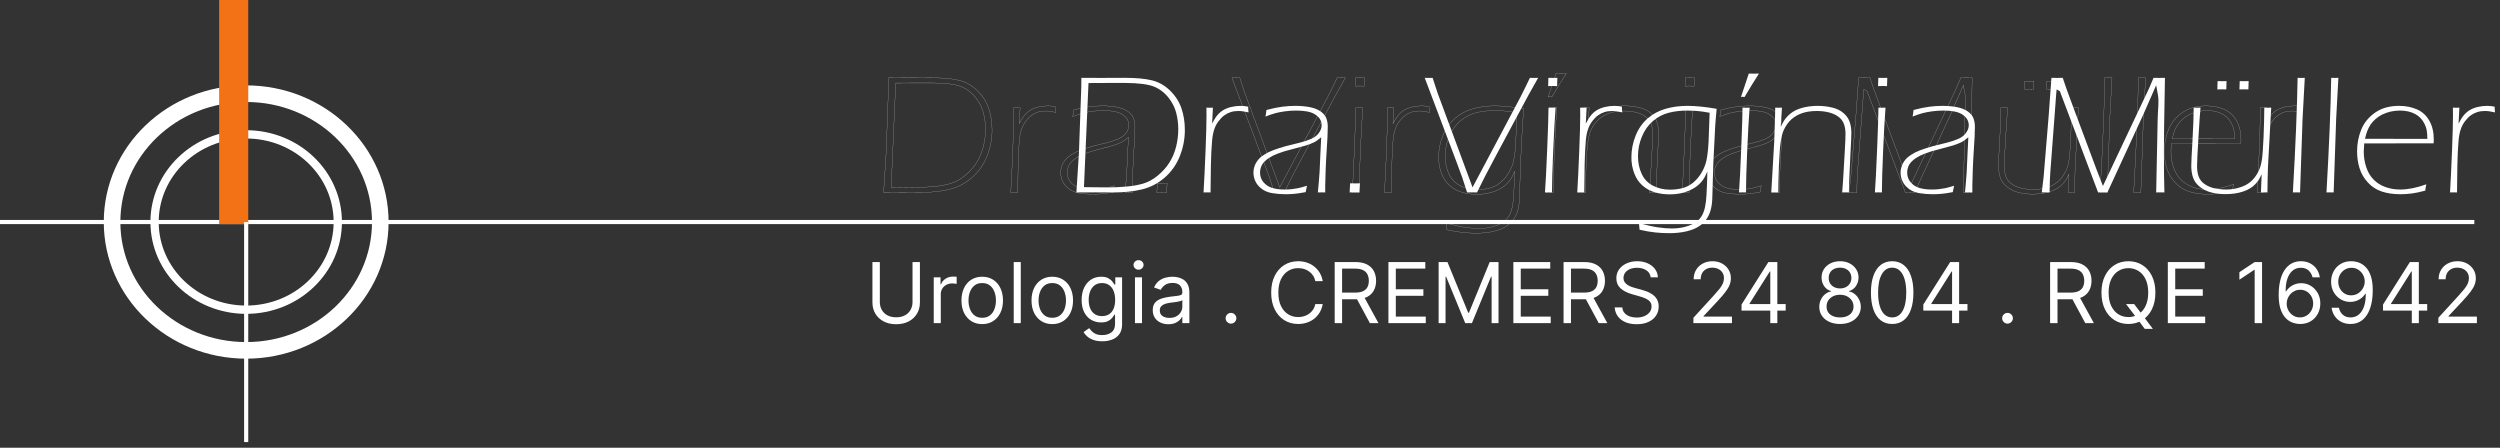 <svg width="402" height="72" viewBox="0 0 402 72" fill="none" xmlns="http://www.w3.org/2000/svg">
<rect x="0" y="0" width="402" height="72" fill="#333333" stroke="none"/>
<g clip-path="url(#clip0_161_15)">
<path d="M0 35.702H397.872" stroke="white" stroke-width="0.667" stroke-miterlimit="22.926"/>
<path d="M39.586 21.605C47.721 21.605 54.316 27.917 54.316 35.703C54.316 43.487 47.721 49.8 39.586 49.8C31.45 49.8 24.854 43.487 24.854 35.703C24.854 27.917 31.45 21.605 39.586 21.605Z" stroke="white" stroke-width="1.333" stroke-miterlimit="22.926"/>
<path d="M39.586 15.065C51.495 15.065 61.151 24.305 61.151 35.703C61.151 47.099 51.495 56.339 39.586 56.339C27.675 56.339 18.02 47.099 18.02 35.703C18.02 24.305 27.675 15.065 39.586 15.065Z" stroke="white" stroke-width="2.667" stroke-miterlimit="22.926"/>
<path fill-rule="evenodd" clip-rule="evenodd" d="M35.571 0.328H39.586V35.702H35.571V0.328Z" fill="#F47216"/>
<path d="M35.571 0.328H39.586V35.702H35.571V0.328Z" stroke="#F47216" stroke-width="0.667" stroke-miterlimit="22.926"/>
<path d="M39.585 35.703V71.08" stroke="white" stroke-width="0.667" stroke-miterlimit="22.926"/>
<path d="M173.085 30.945L176.163 30.932L179.153 30.945C180.761 30.945 182.245 30.784 183.604 30.461C184.961 30.134 186.18 29.507 187.259 28.581C188.333 27.654 189.147 26.512 189.7 25.148C190.249 23.783 190.524 22.369 190.524 20.898C190.524 19.668 190.345 18.516 189.989 17.451C189.628 16.382 189.021 15.428 188.169 14.589C187.312 13.745 186.333 13.188 185.241 12.921C184.143 12.649 182.689 12.515 180.873 12.515L177.005 12.529L173.885 12.515C173.885 13.128 173.881 13.626 173.871 14.013L173.495 24.53L173.085 30.945ZM174.3 30.093L175.031 13.354L177.752 13.341H181.113C182.072 13.35 182.911 13.4 183.623 13.488C184.413 13.58 185.072 13.732 185.597 13.94C186.127 14.152 186.633 14.47 187.113 14.884C187.601 15.304 188.025 15.815 188.391 16.419C188.723 16.948 188.964 17.52 189.128 18.133C189.353 18.977 189.465 19.861 189.465 20.779C189.465 21.732 189.349 22.673 189.112 23.609C188.877 24.539 188.516 25.387 188.033 26.151C187.548 26.917 186.927 27.609 186.169 28.231C185.415 28.853 184.639 29.276 183.849 29.512C183.059 29.747 182.164 29.908 181.163 29.996C180.16 30.088 179.183 30.134 178.233 30.134C177.276 30.134 175.965 30.121 174.3 30.093ZM193.529 30.945C193.775 30.936 193.963 30.932 194.092 30.932C194.223 30.932 194.416 30.936 194.656 30.945C194.656 29.992 194.675 28.521 194.713 26.53C194.737 25.055 194.805 23.742 194.907 22.59C194.969 21.848 195.099 21.226 195.287 20.71C195.436 20.267 195.663 19.852 195.967 19.46C196.264 19.069 196.573 18.76 196.891 18.534C197.204 18.313 197.545 18.138 197.907 18.023C198.268 17.908 198.677 17.848 199.131 17.848C199.592 17.848 200.137 17.921 200.768 18.073C200.728 17.769 200.709 17.46 200.709 17.156C200.315 17.069 199.924 17.023 199.54 17.023C199.009 17.023 198.504 17.078 198.023 17.193C197.536 17.304 197.112 17.466 196.751 17.677C196.389 17.888 196.072 18.151 195.797 18.47C195.523 18.783 195.229 19.249 194.907 19.861L195.036 17.309C194.859 17.318 194.685 17.322 194.512 17.322C194.352 17.322 194.179 17.318 193.992 17.309L194.005 18.525C194.005 19.774 193.953 21.682 193.852 24.25C193.751 26.816 193.64 29.046 193.529 30.945ZM203.488 18.742C204.119 18.497 204.639 18.318 205.053 18.207C205.468 18.092 205.973 17.995 206.576 17.908C207.177 17.82 207.823 17.779 208.512 17.779C209.104 17.779 209.668 17.83 210.201 17.926C210.741 18.027 211.189 18.203 211.549 18.456C211.912 18.705 212.163 18.972 212.307 19.258C212.447 19.544 212.519 19.838 212.519 20.143C212.519 20.567 212.364 20.981 212.065 21.391C211.761 21.802 211.344 22.12 210.795 22.35C210.251 22.581 209.672 22.77 209.06 22.927C207.707 23.258 206.932 23.452 206.735 23.507C206.017 23.705 205.353 23.922 204.731 24.152C204.196 24.35 203.705 24.594 203.261 24.885C202.887 25.115 202.587 25.369 202.361 25.64C202.087 25.963 201.884 26.304 201.755 26.659C201.625 27.015 201.557 27.383 201.557 27.76C201.557 28.254 201.663 28.729 201.88 29.181C202.096 29.628 202.433 30.023 202.881 30.364C203.335 30.71 203.893 30.941 204.563 31.056C205.232 31.171 205.959 31.231 206.749 31.231C207.172 31.231 207.62 31.212 208.097 31.171C208.569 31.13 209.191 31.038 209.952 30.895C210.009 30.554 210.077 30.208 210.163 29.867C209.552 30.056 209.084 30.185 208.761 30.254C208.433 30.318 208.087 30.374 207.721 30.416C207.356 30.457 206.975 30.476 206.581 30.476C205.791 30.476 205.116 30.388 204.557 30.212C203.999 30.038 203.531 29.733 203.165 29.3C202.8 28.866 202.617 28.359 202.617 27.774C202.617 27.387 202.695 27.023 202.844 26.677C202.972 26.392 203.18 26.115 203.464 25.857C203.783 25.558 204.183 25.291 204.664 25.046C205.107 24.82 205.733 24.581 206.541 24.328C206.899 24.221 207.491 24.06 208.323 23.844C209.156 23.627 209.681 23.484 209.899 23.419C210.116 23.35 210.352 23.268 210.611 23.175C210.871 23.078 211.087 22.986 211.271 22.898C211.459 22.807 211.628 22.705 211.781 22.594C211.935 22.479 212.163 22.309 212.451 22.074C212.393 22.931 212.351 23.848 212.315 24.834C212.283 25.82 212.239 26.742 212.191 27.594C212.139 28.453 212.047 29.567 211.912 30.945C212.147 30.936 212.345 30.932 212.504 30.932C212.653 30.932 212.856 30.936 213.096 30.945V29.811C213.096 29.291 213.12 28.434 213.168 27.254C213.216 26.069 213.264 25.078 213.323 24.286C213.38 23.493 213.423 22.756 213.457 22.064C213.491 21.378 213.505 20.806 213.505 20.359C213.505 19.916 213.433 19.484 213.289 19.06C213.139 18.64 212.841 18.262 212.383 17.935C211.925 17.604 211.339 17.372 210.621 17.23C209.899 17.092 209.123 17.023 208.285 17.023C207.563 17.023 206.845 17.069 206.141 17.166C205.433 17.258 204.601 17.433 203.643 17.686C203.604 18.083 203.556 18.433 203.488 18.742ZM217.021 30.945C217.349 30.936 217.613 30.932 217.811 30.932C217.999 30.932 218.259 30.936 218.585 30.945C218.605 30.729 218.62 30.498 218.631 30.25C218.639 30.005 218.653 29.747 218.673 29.476C218.341 29.484 218.081 29.489 217.883 29.489C217.695 29.489 217.431 29.484 217.093 29.476C217.084 29.655 217.075 29.853 217.069 30.07C217.064 30.286 217.049 30.577 217.021 30.945ZM235.909 30.945C236.237 30.936 236.507 30.932 236.713 30.932C236.911 30.932 237.176 30.936 237.503 30.945C238.284 29.323 239.223 27.494 240.325 25.452L244.024 18.553C245.387 15.986 246.489 13.972 247.337 12.515C247.101 12.525 246.879 12.529 246.672 12.529C246.471 12.529 246.249 12.525 246.013 12.515C245.676 13.234 245.396 13.806 245.18 14.23L244.448 15.691L236.785 30.125L231.185 15.013L230.365 12.515C230.131 12.525 229.917 12.529 229.731 12.529C229.552 12.529 229.341 12.525 229.095 12.515L234.315 26.328C234.7 27.364 234.971 28.093 235.119 28.516C235.22 28.812 235.321 29.115 235.413 29.42L235.909 30.945ZM248.941 13.852C249.177 13.833 249.413 13.824 249.659 13.824C249.904 13.824 250.144 13.833 250.38 13.852L250.424 12.515C250.188 12.525 249.948 12.529 249.701 12.529C249.456 12.529 249.215 12.525 248.984 12.515L248.941 13.852ZM248.431 30.945C248.676 30.936 248.863 30.932 248.993 30.932C249.124 30.932 249.311 30.936 249.557 30.945C249.557 29.471 249.62 27.254 249.751 24.304C249.875 21.35 250.011 19.018 250.14 17.309C249.895 17.318 249.701 17.322 249.563 17.322C249.432 17.322 249.245 17.318 248.999 17.309C248.999 18.336 248.931 20.525 248.792 23.885C248.657 27.24 248.536 29.595 248.431 30.945ZM253.623 30.945C253.867 30.936 254.056 30.932 254.185 30.932C254.315 30.932 254.508 30.936 254.749 30.945C254.749 29.992 254.768 28.521 254.807 26.53C254.831 25.055 254.899 23.742 254.999 22.59C255.061 21.848 255.192 21.226 255.38 20.71C255.528 20.267 255.755 19.852 256.059 19.46C256.357 19.069 256.665 18.76 256.983 18.534C257.297 18.313 257.639 18.138 258 18.023C258.361 17.908 258.769 17.848 259.223 17.848C259.685 17.848 260.229 17.921 260.861 18.073C260.821 17.769 260.803 17.46 260.803 17.156C260.408 17.069 260.017 17.023 259.632 17.023C259.103 17.023 258.596 17.078 258.116 17.193C257.629 17.304 257.204 17.466 256.844 17.677C256.483 17.888 256.164 18.151 255.891 18.47C255.616 18.783 255.321 19.249 254.999 19.861L255.129 17.309C254.951 17.318 254.777 17.322 254.604 17.322C254.445 17.322 254.272 17.318 254.084 17.309L254.099 18.525C254.099 19.774 254.045 21.682 253.944 24.25C253.844 26.816 253.733 29.046 253.623 30.945ZM263.543 35.877C263.591 36.218 263.625 36.572 263.644 36.941C264.601 37.158 265.445 37.305 266.167 37.378C266.889 37.456 267.637 37.494 268.397 37.494C269.432 37.494 270.361 37.398 271.191 37.198C271.951 37.015 272.577 36.776 273.079 36.467C273.575 36.162 273.988 35.789 274.32 35.346C274.648 34.904 274.893 34.406 275.053 33.849C275.201 33.328 275.299 32.728 275.332 32.051L275.495 26.392L275.808 20.207C275.837 19.732 275.867 19.346 275.896 19.05L276.04 17.497C274.205 17.18 272.644 17.023 271.36 17.023C270.087 17.023 268.908 17.18 267.813 17.497C266.727 17.81 265.763 18.332 264.929 19.055C264.101 19.779 263.456 20.7 263.008 21.816C262.555 22.931 262.329 24.097 262.329 25.313C262.329 26.203 262.477 27.052 262.781 27.857C263.081 28.664 263.528 29.323 264.116 29.835C264.703 30.351 265.368 30.715 266.12 30.932C266.865 31.148 267.675 31.254 268.551 31.254C269.095 31.254 269.625 31.203 270.131 31.107C270.641 31.005 271.104 30.872 271.523 30.692C271.941 30.517 272.312 30.318 272.636 30.098C272.963 29.88 273.247 29.632 273.487 29.356C273.733 29.083 273.925 28.821 274.06 28.572C274.195 28.328 274.36 27.986 274.547 27.554C274.519 28.959 274.471 30.221 274.403 31.337C274.373 32.029 274.297 32.678 274.171 33.282C274.041 33.885 273.853 34.388 273.597 34.794C273.381 35.134 273.079 35.448 272.684 35.724C272.24 36.033 271.705 36.269 271.075 36.443C270.385 36.641 269.644 36.737 268.845 36.737C268.171 36.737 267.424 36.679 266.615 36.563C265.811 36.447 264.785 36.218 263.543 35.877ZM274.909 18.133L274.74 22.76C274.677 23.986 274.561 24.991 274.403 25.77C274.283 26.332 274.08 26.876 273.805 27.411C273.527 27.95 273.203 28.416 272.837 28.812C272.472 29.208 272.091 29.526 271.692 29.76C271.292 30 270.863 30.176 270.416 30.281C269.827 30.424 269.201 30.498 268.523 30.498C267.527 30.498 266.615 30.286 265.792 29.858C264.972 29.429 264.365 28.793 263.976 27.945C263.585 27.102 263.388 26.157 263.388 25.111C263.388 24.023 263.6 22.968 264.025 21.95C264.448 20.935 265.04 20.102 265.805 19.451C266.572 18.806 267.416 18.363 268.34 18.128C269.259 17.894 270.26 17.779 271.344 17.779C271.753 17.779 272.231 17.797 272.765 17.834C273.305 17.871 274.017 17.968 274.909 18.133ZM279.628 30.945C279.873 30.936 280.061 30.932 280.192 30.932C280.321 30.932 280.509 30.936 280.755 30.945C280.755 29.471 280.817 27.254 280.948 24.304C281.073 21.35 281.207 19.018 281.337 17.309C281.091 17.318 280.9 17.322 280.759 17.322C280.631 17.322 280.441 17.318 280.196 17.309C280.196 18.336 280.129 20.525 279.989 23.885C279.855 27.24 279.735 29.595 279.628 30.945ZM279.951 15.594C280.028 15.575 280.119 15.566 280.235 15.566C280.356 15.566 280.451 15.575 280.528 15.594C280.773 15.161 281.164 14.511 281.699 13.645C282.239 12.773 282.619 12.17 282.845 11.829C282.609 11.838 282.335 11.843 282.027 11.843C281.717 11.843 281.443 11.838 281.207 11.829C280.832 12.972 280.563 13.773 280.404 14.23C280.244 14.691 280.089 15.143 279.951 15.594ZM284.819 30.945C285.065 30.936 285.252 30.932 285.383 30.932C285.513 30.932 285.7 30.936 285.947 30.945C285.947 29.756 285.984 28.305 286.052 26.59C286.124 24.876 286.216 23.64 286.327 22.885C286.447 22.009 286.625 21.332 286.861 20.843C287.175 20.179 287.575 19.627 288.06 19.189C288.552 18.755 289.12 18.424 289.771 18.198C290.459 17.963 291.249 17.848 292.139 17.848C292.78 17.848 293.401 17.916 294.004 18.055C294.605 18.198 295.125 18.419 295.564 18.732C296.001 19.041 296.309 19.433 296.488 19.898C296.667 20.369 296.757 20.898 296.757 21.493C296.757 22.06 296.719 22.981 296.641 24.263L296.445 27.72C296.387 28.743 296.315 29.821 296.219 30.945C296.397 30.936 296.576 30.932 296.752 30.932C296.931 30.932 297.115 30.936 297.303 30.945L297.36 28.743L297.659 22.599C297.688 22.051 297.701 21.636 297.701 21.359C297.701 20.737 297.611 20.152 297.427 19.608C297.245 19.064 296.908 18.581 296.416 18.166C295.924 17.746 295.308 17.451 294.567 17.281C293.825 17.11 293.055 17.023 292.264 17.023C291.793 17.023 291.32 17.055 290.839 17.124C290.357 17.193 289.891 17.299 289.433 17.447C288.975 17.598 288.585 17.783 288.263 18C287.935 18.221 287.656 18.461 287.419 18.71C287.184 18.963 287.001 19.198 286.861 19.419C286.727 19.64 286.553 19.963 286.347 20.387L286.539 17.309C286.293 17.318 286.115 17.322 286.004 17.322C285.883 17.322 285.7 17.318 285.455 17.309C285.455 17.622 285.445 18.128 285.425 18.82L285.301 22.696L284.819 30.945ZM301.992 13.852C302.229 13.833 302.465 13.824 302.711 13.824C302.956 13.824 303.196 13.833 303.432 13.852L303.476 12.515C303.24 12.525 303 12.529 302.753 12.529C302.508 12.529 302.267 12.525 302.036 12.515L301.992 13.852ZM301.481 30.945C301.728 30.936 301.916 30.932 302.045 30.932C302.176 30.932 302.363 30.936 302.609 30.945C302.609 29.471 302.672 27.254 302.803 24.304C302.927 21.35 303.061 19.018 303.192 17.309C302.947 17.318 302.753 17.322 302.615 17.322C302.484 17.322 302.296 17.318 302.051 17.309C302.051 18.336 301.983 20.525 301.844 23.885C301.708 27.24 301.588 29.595 301.481 30.945ZM307.545 18.742C308.176 18.497 308.696 18.318 309.111 18.207C309.525 18.092 310.029 17.995 310.633 17.908C311.235 17.82 311.879 17.779 312.569 17.779C313.16 17.779 313.724 17.83 314.259 17.926C314.799 18.027 315.247 18.203 315.607 18.456C315.969 18.705 316.219 18.972 316.363 19.258C316.503 19.544 316.576 19.838 316.576 20.143C316.576 20.567 316.42 20.981 316.123 21.391C315.819 21.802 315.4 22.12 314.852 22.35C314.307 22.581 313.729 22.77 313.117 22.927C311.764 23.258 310.989 23.452 310.792 23.507C310.073 23.705 309.409 23.922 308.788 24.152C308.253 24.35 307.763 24.594 307.319 24.885C306.944 25.115 306.644 25.369 306.417 25.64C306.144 25.963 305.941 26.304 305.811 26.659C305.683 27.015 305.615 27.383 305.615 27.76C305.615 28.254 305.72 28.729 305.937 29.181C306.153 29.628 306.491 30.023 306.939 30.364C307.391 30.71 307.951 30.941 308.62 31.056C309.289 31.171 310.016 31.231 310.805 31.231C311.229 31.231 311.677 31.212 312.153 31.171C312.627 31.13 313.248 31.038 314.008 30.895C314.067 30.554 314.135 30.208 314.22 29.867C313.608 30.056 313.141 30.185 312.819 30.254C312.491 30.318 312.144 30.374 311.779 30.416C311.413 30.457 311.032 30.476 310.637 30.476C309.848 30.476 309.173 30.388 308.615 30.212C308.056 30.038 307.588 29.733 307.223 29.3C306.857 28.866 306.675 28.359 306.675 27.774C306.675 27.387 306.751 27.023 306.9 26.677C307.029 26.392 307.237 26.115 307.521 25.857C307.839 25.558 308.239 25.291 308.72 25.046C309.164 24.82 309.791 24.581 310.599 24.328C310.956 24.221 311.548 24.06 312.38 23.844C313.213 23.627 313.739 23.484 313.956 23.419C314.172 23.35 314.409 23.268 314.668 23.175C314.928 23.078 315.144 22.986 315.328 22.898C315.516 22.807 315.685 22.705 315.839 22.594C315.992 22.479 316.219 22.309 316.508 22.074C316.451 22.931 316.407 23.848 316.372 24.834C316.34 25.82 316.296 26.742 316.248 27.594C316.195 28.453 316.103 29.567 315.969 30.945C316.204 30.936 316.401 30.932 316.561 30.932C316.709 30.932 316.913 30.936 317.153 30.945V29.811C317.153 29.291 317.177 28.434 317.225 27.254C317.273 26.069 317.321 25.078 317.379 24.286C317.437 23.493 317.48 22.756 317.515 22.064C317.548 21.378 317.563 20.806 317.563 20.359C317.563 19.916 317.491 19.484 317.347 19.06C317.196 18.64 316.899 18.262 316.44 17.935C315.983 17.604 315.395 17.372 314.677 17.23C313.956 17.092 313.18 17.023 312.343 17.023C311.62 17.023 310.903 17.069 310.199 17.166C309.491 17.258 308.657 17.433 307.699 17.686C307.661 18.083 307.613 18.433 307.545 18.742ZM328.316 30.945C328.552 30.936 328.759 30.932 328.937 30.932C329.116 30.932 329.328 30.936 329.573 30.945C329.584 30.107 329.597 29.476 329.617 29.046C329.636 28.622 329.655 28.194 329.684 27.77L330.435 17.834C330.536 16.494 330.589 15.603 330.633 15.161L330.709 14.371L331.225 14.663L337.375 30.945C337.601 30.936 337.848 30.932 338.123 30.932C338.396 30.932 338.641 30.936 338.868 30.945L344.599 18.52L346.709 13.707L346.997 15.267C347.195 16.344 346.983 17.632 346.955 19.06L346.713 30.945C346.949 30.936 347.171 30.932 347.377 30.932C347.571 30.932 347.792 30.936 348.037 30.945C347.984 29.309 347.956 27.078 347.956 24.263C347.956 23.406 347.965 22.096 347.989 20.332L348.124 12.515C347.805 12.525 347.499 12.529 347.209 12.529C346.916 12.529 346.612 12.525 346.289 12.515C346 13.216 345.769 13.76 345.6 14.137L338.151 29.904L337.135 27.286L333.425 17.364C332.859 15.843 332.487 14.833 332.308 14.336L331.688 12.515C331.361 12.525 331.057 12.529 330.772 12.529C330.503 12.529 330.199 12.525 329.872 12.515L329.433 18.539L328.615 28.447L328.316 30.945ZM364.604 30.945C364.604 30.351 364.613 29.636 364.633 28.798L364.692 26.761L365.211 17.309C364.967 17.318 364.783 17.322 364.661 17.322C364.536 17.322 364.349 17.318 364.099 17.309C364.088 18.732 364.051 20.295 363.983 22.009C363.901 23.788 363.813 25.019 363.708 25.7C363.607 26.378 363.444 26.95 363.232 27.411C362.985 27.931 362.688 28.392 362.34 28.788C362.041 29.13 361.691 29.416 361.296 29.65C360.901 29.885 360.405 30.083 359.807 30.24C359.209 30.397 358.589 30.476 357.939 30.476C357.317 30.476 356.716 30.41 356.128 30.286C355.54 30.161 355.016 29.941 354.548 29.632C354.081 29.318 353.759 28.927 353.567 28.447C353.379 27.973 353.287 27.392 353.287 26.705C353.287 26.093 353.36 24.567 353.508 22.129C353.653 19.691 353.764 18.083 353.841 17.309C353.595 17.318 353.413 17.322 353.292 17.322C353.167 17.322 352.984 17.318 352.744 17.309C352.744 18.677 352.675 20.442 352.549 22.608C352.42 24.775 352.357 26.13 352.357 26.677C352.357 27.392 352.459 28.028 352.656 28.59C352.853 29.152 353.219 29.645 353.764 30.07C354.304 30.494 354.924 30.788 355.623 30.959C356.325 31.13 357.083 31.216 357.891 31.216C358.359 31.216 358.825 31.185 359.292 31.121C359.759 31.06 360.212 30.955 360.655 30.812C361.097 30.669 361.479 30.494 361.805 30.291C362.129 30.088 362.399 29.877 362.616 29.65C362.832 29.424 363.011 29.212 363.144 29.01C363.28 28.807 363.459 28.474 363.675 28.015L363.559 30.945C363.748 30.936 363.92 30.932 364.084 30.932C364.244 30.932 364.417 30.936 364.604 30.945ZM360.101 14.377C360.328 14.369 360.569 14.364 360.823 14.364C361.065 14.364 361.305 14.369 361.54 14.377L361.584 13.041C361.349 13.05 361.108 13.055 360.861 13.055C360.616 13.055 360.38 13.05 360.144 13.041L360.101 14.377ZM356.547 14.377C356.773 14.369 357.015 14.364 357.269 14.364C357.511 14.364 357.751 14.369 357.987 14.377L358.029 13.041C357.795 13.05 357.553 13.055 357.307 13.055C357.063 13.055 356.827 13.05 356.589 13.041L356.547 14.377ZM368.693 30.945C368.939 30.936 369.132 30.932 369.271 30.932C369.411 30.932 369.603 30.936 369.849 30.945L370.252 19.092L370.609 12.515C370.363 12.525 370.171 12.529 370.031 12.529C369.892 12.529 369.699 12.525 369.453 12.515C369.376 17.295 369.127 23.438 368.693 30.945ZM374.096 30.945C374.343 30.936 374.533 30.932 374.675 30.932C374.813 30.932 375.007 30.936 375.251 30.945L375.656 19.092L376.013 12.515C375.767 12.525 375.575 12.529 375.435 12.529C375.296 12.529 375.103 12.525 374.857 12.515C374.78 17.295 374.529 23.438 374.096 30.945ZM390.152 29.636C388.611 30.194 387.209 30.476 385.948 30.476C385.12 30.476 384.335 30.346 383.592 30.083C382.847 29.821 382.211 29.42 381.681 28.881C381.145 28.341 380.751 27.669 380.487 26.866C380.221 26.069 380.092 25.239 380.092 24.383C380.092 24.088 380.116 23.645 380.164 23.06L391.323 23.046C391.341 22.848 391.352 22.64 391.352 22.424C391.352 21.262 391.116 20.258 390.639 19.415C390.161 18.567 389.497 17.958 388.64 17.585C387.788 17.211 386.829 17.023 385.78 17.023C384.244 17.023 382.957 17.382 381.927 18.102C380.891 18.825 380.144 19.732 379.696 20.825C379.245 21.917 379.019 23.093 379.019 24.341C379.019 25.295 379.147 26.198 379.413 27.046C379.677 27.89 380.121 28.655 380.743 29.332C381.359 30.015 382.105 30.498 382.976 30.793C383.848 31.083 384.845 31.231 385.976 31.231C386.627 31.231 387.257 31.189 387.879 31.102C388.5 31.019 389.203 30.867 389.983 30.65C390.023 30.309 390.075 29.968 390.152 29.636ZM380.289 22.318C380.419 21.779 380.544 21.35 380.665 21.042C380.78 20.732 380.949 20.405 381.171 20.059C381.392 19.719 381.676 19.4 382.019 19.111C382.361 18.815 382.731 18.576 383.127 18.387C383.521 18.198 383.959 18.051 384.436 17.939C384.917 17.834 385.404 17.779 385.905 17.779C386.357 17.779 386.791 17.825 387.204 17.912C387.615 18.004 387.989 18.138 388.321 18.313C388.659 18.488 388.948 18.705 389.199 18.963C389.449 19.216 389.661 19.52 389.839 19.871C390.023 20.226 390.141 20.567 390.209 20.898C390.272 21.231 390.311 21.71 390.32 22.332L380.289 22.318ZM393.963 30.945C394.207 30.936 394.396 30.932 394.525 30.932C394.655 30.932 394.848 30.936 395.088 30.945C395.088 29.992 395.108 28.521 395.145 26.53C395.171 25.055 395.239 23.742 395.339 22.59C395.401 21.848 395.531 21.226 395.719 20.71C395.868 20.267 396.095 19.852 396.399 19.46C396.696 19.069 397.005 18.76 397.323 18.534C397.637 18.313 397.977 18.138 398.339 18.023C398.7 17.908 399.109 17.848 399.563 17.848C400.025 17.848 400.569 17.921 401.2 18.073C401.161 17.769 401.141 17.46 401.141 17.156C400.748 17.069 400.357 17.023 399.972 17.023C399.441 17.023 398.936 17.078 398.455 17.193C397.969 17.304 397.544 17.466 397.184 17.677C396.823 17.888 396.504 18.151 396.229 18.47C395.956 18.783 395.661 19.249 395.339 19.861L395.469 17.309C395.291 17.318 395.117 17.322 394.944 17.322C394.785 17.322 394.612 17.318 394.424 17.309L394.439 18.525C394.439 19.774 394.385 21.682 394.284 24.25C394.184 26.816 394.073 29.046 393.963 30.945Z" fill="white"/>
<path d="M142.085 30.945L145.163 30.932L148.153 30.945C149.761 30.945 151.245 30.784 152.604 30.461C153.961 30.134 155.18 29.507 156.259 28.581C157.333 27.654 158.147 26.512 158.7 25.148C159.249 23.783 159.524 22.369 159.524 20.898C159.524 19.668 159.345 18.516 158.989 17.451C158.628 16.382 158.021 15.428 157.169 14.589C156.312 13.745 155.333 13.188 154.241 12.921C153.143 12.649 151.689 12.515 149.873 12.515L146.005 12.529L142.885 12.515C142.885 13.128 142.881 13.626 142.871 14.013L142.495 24.53L142.085 30.945ZM143.3 30.093L144.031 13.354L146.752 13.341H150.113C151.072 13.35 151.911 13.4 152.623 13.488C153.413 13.58 154.072 13.732 154.597 13.94C155.127 14.152 155.633 14.47 156.113 14.884C156.601 15.304 157.025 15.815 157.391 16.419C157.723 16.948 157.964 17.52 158.128 18.133C158.353 18.977 158.465 19.861 158.465 20.779C158.465 21.732 158.349 22.673 158.112 23.609C157.877 24.539 157.516 25.387 157.033 26.151C156.548 26.917 155.927 27.609 155.169 28.231C154.415 28.853 153.639 29.276 152.849 29.512C152.059 29.747 151.164 29.908 150.163 29.996C149.16 30.088 148.183 30.134 147.233 30.134C146.276 30.134 144.965 30.121 143.3 30.093ZM162.529 30.945C162.775 30.936 162.963 30.932 163.092 30.932C163.223 30.932 163.416 30.936 163.656 30.945C163.656 29.992 163.675 28.521 163.713 26.53C163.737 25.055 163.805 23.742 163.907 22.59C163.969 21.848 164.099 21.226 164.287 20.71C164.436 20.267 164.663 19.852 164.967 19.46C165.264 19.069 165.573 18.76 165.891 18.534C166.204 18.313 166.545 18.138 166.907 18.023C167.268 17.908 167.677 17.848 168.131 17.848C168.592 17.848 169.137 17.921 169.768 18.073C169.728 17.769 169.709 17.46 169.709 17.156C169.315 17.069 168.924 17.023 168.54 17.023C168.009 17.023 167.504 17.078 167.023 17.193C166.536 17.304 166.112 17.466 165.751 17.677C165.389 17.888 165.072 18.151 164.797 18.47C164.523 18.783 164.229 19.249 163.907 19.861L164.036 17.309C163.859 17.318 163.685 17.322 163.512 17.322C163.352 17.322 163.179 17.318 162.992 17.309L163.005 18.525C163.005 19.774 162.953 21.682 162.852 24.25C162.751 26.816 162.64 29.046 162.529 30.945ZM172.488 18.742C173.119 18.497 173.639 18.318 174.053 18.207C174.468 18.092 174.973 17.995 175.576 17.908C176.177 17.82 176.823 17.779 177.512 17.779C178.104 17.779 178.668 17.83 179.201 17.926C179.741 18.027 180.189 18.203 180.549 18.456C180.912 18.705 181.163 18.972 181.307 19.258C181.447 19.544 181.519 19.838 181.519 20.143C181.519 20.567 181.364 20.981 181.065 21.391C180.761 21.802 180.344 22.12 179.795 22.35C179.251 22.581 178.672 22.77 178.06 22.927C176.707 23.258 175.932 23.452 175.735 23.507C175.017 23.705 174.353 23.922 173.731 24.152C173.196 24.35 172.705 24.594 172.261 24.885C171.887 25.115 171.587 25.369 171.361 25.64C171.087 25.963 170.884 26.304 170.755 26.659C170.625 27.015 170.557 27.383 170.557 27.76C170.557 28.254 170.663 28.729 170.88 29.181C171.096 29.628 171.433 30.023 171.881 30.364C172.335 30.71 172.893 30.941 173.563 31.056C174.232 31.171 174.959 31.231 175.749 31.231C176.172 31.231 176.62 31.212 177.097 31.171C177.569 31.13 178.191 31.038 178.952 30.895C179.009 30.554 179.077 30.208 179.163 29.867C178.552 30.056 178.084 30.185 177.761 30.254C177.433 30.318 177.087 30.374 176.721 30.416C176.356 30.457 175.975 30.476 175.581 30.476C174.791 30.476 174.116 30.388 173.557 30.212C172.999 30.038 172.531 29.733 172.165 29.3C171.8 28.866 171.617 28.359 171.617 27.774C171.617 27.387 171.695 27.023 171.844 26.677C171.972 26.392 172.18 26.115 172.464 25.857C172.783 25.558 173.183 25.291 173.664 25.046C174.107 24.82 174.733 24.581 175.541 24.328C175.899 24.221 176.491 24.06 177.323 23.844C178.156 23.627 178.681 23.484 178.899 23.419C179.116 23.35 179.352 23.268 179.611 23.175C179.871 23.078 180.087 22.986 180.271 22.898C180.459 22.807 180.628 22.705 180.781 22.594C180.935 22.479 181.163 22.309 181.451 22.074C181.393 22.931 181.351 23.848 181.315 24.834C181.283 25.82 181.239 26.742 181.191 27.594C181.139 28.453 181.047 29.567 180.912 30.945C181.147 30.936 181.345 30.932 181.504 30.932C181.653 30.932 181.856 30.936 182.096 30.945V29.811C182.096 29.291 182.12 28.434 182.168 27.254C182.216 26.069 182.264 25.078 182.323 24.286C182.38 23.493 182.423 22.756 182.457 22.064C182.491 21.378 182.505 20.806 182.505 20.359C182.505 19.916 182.433 19.484 182.289 19.06C182.139 18.64 181.841 18.262 181.383 17.935C180.925 17.604 180.339 17.372 179.621 17.23C178.899 17.092 178.123 17.023 177.285 17.023C176.563 17.023 175.845 17.069 175.141 17.166C174.433 17.258 173.601 17.433 172.643 17.686C172.604 18.083 172.556 18.433 172.488 18.742ZM186.021 30.945C186.349 30.936 186.613 30.932 186.811 30.932C186.999 30.932 187.259 30.936 187.585 30.945C187.605 30.729 187.62 30.498 187.631 30.25C187.639 30.005 187.653 29.747 187.673 29.476C187.341 29.484 187.081 29.489 186.883 29.489C186.695 29.489 186.431 29.484 186.093 29.476C186.084 29.655 186.075 29.853 186.069 30.07C186.064 30.286 186.049 30.577 186.021 30.945ZM204.909 30.945C205.237 30.936 205.507 30.932 205.713 30.932C205.911 30.932 206.176 30.936 206.503 30.945C207.284 29.323 208.223 27.494 209.325 25.452L213.024 18.553C214.387 15.986 215.489 13.972 216.337 12.515C216.101 12.525 215.879 12.529 215.672 12.529C215.471 12.529 215.249 12.525 215.013 12.515C214.676 13.234 214.396 13.806 214.18 14.23L213.448 15.691L205.785 30.125L200.185 15.013L199.365 12.515C199.131 12.525 198.917 12.529 198.731 12.529C198.552 12.529 198.341 12.525 198.095 12.515L203.315 26.328C203.7 27.364 203.971 28.093 204.119 28.516C204.22 28.812 204.321 29.115 204.413 29.42L204.909 30.945ZM217.941 13.852C218.177 13.833 218.413 13.824 218.659 13.824C218.904 13.824 219.144 13.833 219.38 13.852L219.424 12.515C219.188 12.525 218.948 12.529 218.701 12.529C218.456 12.529 218.215 12.525 217.984 12.515L217.941 13.852ZM217.431 30.945C217.676 30.936 217.863 30.932 217.993 30.932C218.124 30.932 218.311 30.936 218.557 30.945C218.557 29.471 218.62 27.254 218.751 24.304C218.875 21.35 219.011 19.018 219.14 17.309C218.895 17.318 218.701 17.322 218.563 17.322C218.432 17.322 218.245 17.318 217.999 17.309C217.999 18.336 217.931 20.525 217.792 23.885C217.657 27.24 217.536 29.595 217.431 30.945ZM222.623 30.945C222.867 30.936 223.056 30.932 223.185 30.932C223.315 30.932 223.508 30.936 223.749 30.945C223.749 29.992 223.768 28.521 223.807 26.53C223.831 25.055 223.899 23.742 223.999 22.59C224.061 21.848 224.192 21.226 224.38 20.71C224.528 20.267 224.755 19.852 225.059 19.46C225.357 19.069 225.665 18.76 225.983 18.534C226.297 18.313 226.639 18.138 227 18.023C227.361 17.908 227.769 17.848 228.223 17.848C228.685 17.848 229.229 17.921 229.861 18.073C229.821 17.769 229.803 17.46 229.803 17.156C229.408 17.069 229.017 17.023 228.632 17.023C228.103 17.023 227.596 17.078 227.116 17.193C226.629 17.304 226.204 17.466 225.844 17.677C225.483 17.888 225.164 18.151 224.891 18.47C224.616 18.783 224.321 19.249 223.999 19.861L224.129 17.309C223.951 17.318 223.777 17.322 223.604 17.322C223.445 17.322 223.272 17.318 223.084 17.309L223.099 18.525C223.099 19.774 223.045 21.682 222.944 24.25C222.844 26.816 222.733 29.046 222.623 30.945ZM232.543 35.877C232.591 36.218 232.625 36.572 232.644 36.941C233.601 37.158 234.445 37.305 235.167 37.378C235.889 37.456 236.637 37.494 237.397 37.494C238.432 37.494 239.361 37.398 240.191 37.198C240.951 37.015 241.577 36.776 242.079 36.467C242.575 36.162 242.988 35.789 243.32 35.346C243.648 34.904 243.893 34.406 244.053 33.849C244.201 33.328 244.299 32.728 244.332 32.051L244.495 26.392L244.808 20.207C244.837 19.732 244.867 19.346 244.896 19.05L245.04 17.497C243.205 17.18 241.644 17.023 240.36 17.023C239.087 17.023 237.908 17.18 236.813 17.497C235.727 17.81 234.763 18.332 233.929 19.055C233.101 19.779 232.456 20.7 232.008 21.816C231.555 22.931 231.329 24.097 231.329 25.313C231.329 26.203 231.477 27.052 231.781 27.857C232.081 28.664 232.528 29.323 233.116 29.835C233.703 30.351 234.368 30.715 235.12 30.932C235.865 31.148 236.675 31.254 237.551 31.254C238.095 31.254 238.625 31.203 239.131 31.107C239.641 31.005 240.104 30.872 240.523 30.692C240.941 30.517 241.312 30.318 241.636 30.098C241.963 29.88 242.247 29.632 242.487 29.356C242.733 29.083 242.925 28.821 243.06 28.572C243.195 28.328 243.36 27.986 243.547 27.554C243.519 28.959 243.471 30.221 243.403 31.337C243.373 32.029 243.297 32.678 243.171 33.282C243.041 33.885 242.853 34.388 242.597 34.794C242.381 35.134 242.079 35.448 241.684 35.724C241.24 36.033 240.705 36.269 240.075 36.443C239.385 36.641 238.644 36.737 237.845 36.737C237.171 36.737 236.424 36.679 235.615 36.563C234.811 36.447 233.785 36.218 232.543 35.877ZM243.909 18.133L243.74 22.76C243.677 23.986 243.561 24.991 243.403 25.77C243.283 26.332 243.08 26.876 242.805 27.411C242.527 27.95 242.203 28.416 241.837 28.812C241.472 29.208 241.091 29.526 240.692 29.76C240.292 30 239.863 30.176 239.416 30.281C238.827 30.424 238.201 30.498 237.523 30.498C236.527 30.498 235.615 30.286 234.792 29.858C233.972 29.429 233.365 28.793 232.976 27.945C232.585 27.102 232.388 26.157 232.388 25.111C232.388 24.023 232.6 22.968 233.025 21.95C233.448 20.935 234.04 20.102 234.805 19.451C235.572 18.806 236.416 18.363 237.34 18.128C238.259 17.894 239.26 17.779 240.344 17.779C240.753 17.779 241.231 17.797 241.765 17.834C242.305 17.871 243.017 17.968 243.909 18.133ZM248.628 30.945C248.873 30.936 249.061 30.932 249.192 30.932C249.321 30.932 249.509 30.936 249.755 30.945C249.755 29.471 249.817 27.254 249.948 24.304C250.073 21.35 250.207 19.018 250.337 17.309C250.091 17.318 249.9 17.322 249.759 17.322C249.631 17.322 249.441 17.318 249.196 17.309C249.196 18.336 249.129 20.525 248.989 23.885C248.855 27.24 248.735 29.595 248.628 30.945ZM248.951 15.594C249.028 15.575 249.119 15.566 249.235 15.566C249.356 15.566 249.451 15.575 249.528 15.594C249.773 15.161 250.164 14.511 250.699 13.645C251.239 12.773 251.619 12.17 251.845 11.829C251.609 11.838 251.335 11.843 251.027 11.843C250.717 11.843 250.443 11.838 250.207 11.829C249.832 12.972 249.563 13.773 249.404 14.23C249.244 14.691 249.089 15.143 248.951 15.594ZM253.819 30.945C254.065 30.936 254.252 30.932 254.383 30.932C254.513 30.932 254.7 30.936 254.947 30.945C254.947 29.756 254.984 28.305 255.052 26.59C255.124 24.876 255.216 23.64 255.327 22.885C255.447 22.009 255.625 21.332 255.861 20.843C256.175 20.179 256.575 19.627 257.06 19.189C257.552 18.755 258.12 18.424 258.771 18.198C259.459 17.963 260.249 17.848 261.139 17.848C261.78 17.848 262.401 17.916 263.004 18.055C263.605 18.198 264.125 18.419 264.564 18.732C265.001 19.041 265.309 19.433 265.488 19.898C265.667 20.369 265.757 20.898 265.757 21.493C265.757 22.06 265.719 22.981 265.641 24.263L265.445 27.72C265.387 28.743 265.315 29.821 265.219 30.945C265.397 30.936 265.576 30.932 265.752 30.932C265.931 30.932 266.115 30.936 266.303 30.945L266.36 28.743L266.659 22.599C266.688 22.051 266.701 21.636 266.701 21.359C266.701 20.737 266.611 20.152 266.427 19.608C266.245 19.064 265.908 18.581 265.416 18.166C264.924 17.746 264.308 17.451 263.567 17.281C262.825 17.11 262.055 17.023 261.264 17.023C260.793 17.023 260.32 17.055 259.839 17.124C259.357 17.193 258.891 17.299 258.433 17.447C257.975 17.598 257.585 17.783 257.263 18C256.935 18.221 256.656 18.461 256.419 18.71C256.184 18.963 256.001 19.198 255.861 19.419C255.727 19.64 255.553 19.963 255.347 20.387L255.539 17.309C255.293 17.318 255.115 17.322 255.004 17.322C254.883 17.322 254.7 17.318 254.455 17.309C254.455 17.622 254.445 18.128 254.425 18.82L254.301 22.696L253.819 30.945ZM270.992 13.852C271.229 13.833 271.465 13.824 271.711 13.824C271.956 13.824 272.196 13.833 272.432 13.852L272.476 12.515C272.24 12.525 272 12.529 271.753 12.529C271.508 12.529 271.267 12.525 271.036 12.515L270.992 13.852ZM270.481 30.945C270.728 30.936 270.916 30.932 271.045 30.932C271.176 30.932 271.363 30.936 271.609 30.945C271.609 29.471 271.672 27.254 271.803 24.304C271.927 21.35 272.061 19.018 272.192 17.309C271.947 17.318 271.753 17.322 271.615 17.322C271.484 17.322 271.296 17.318 271.051 17.309C271.051 18.336 270.983 20.525 270.844 23.885C270.708 27.24 270.588 29.595 270.481 30.945ZM276.545 18.742C277.176 18.497 277.696 18.318 278.111 18.207C278.525 18.092 279.029 17.995 279.633 17.908C280.235 17.82 280.879 17.779 281.569 17.779C282.16 17.779 282.724 17.83 283.259 17.926C283.799 18.027 284.247 18.203 284.607 18.456C284.969 18.705 285.219 18.972 285.363 19.258C285.503 19.544 285.576 19.838 285.576 20.143C285.576 20.567 285.42 20.981 285.123 21.391C284.819 21.802 284.4 22.12 283.852 22.35C283.307 22.581 282.729 22.77 282.117 22.927C280.764 23.258 279.989 23.452 279.792 23.507C279.073 23.705 278.409 23.922 277.788 24.152C277.253 24.35 276.763 24.594 276.319 24.885C275.944 25.115 275.644 25.369 275.417 25.64C275.144 25.963 274.941 26.304 274.811 26.659C274.683 27.015 274.615 27.383 274.615 27.76C274.615 28.254 274.72 28.729 274.937 29.181C275.153 29.628 275.491 30.023 275.939 30.364C276.391 30.71 276.951 30.941 277.62 31.056C278.289 31.171 279.016 31.231 279.805 31.231C280.229 31.231 280.677 31.212 281.153 31.171C281.627 31.13 282.248 31.038 283.008 30.895C283.067 30.554 283.135 30.208 283.22 29.867C282.608 30.056 282.141 30.185 281.819 30.254C281.491 30.318 281.144 30.374 280.779 30.416C280.413 30.457 280.032 30.476 279.637 30.476C278.848 30.476 278.173 30.388 277.615 30.212C277.056 30.038 276.588 29.733 276.223 29.3C275.857 28.866 275.675 28.359 275.675 27.774C275.675 27.387 275.751 27.023 275.9 26.677C276.029 26.392 276.237 26.115 276.521 25.857C276.839 25.558 277.239 25.291 277.72 25.046C278.164 24.82 278.791 24.581 279.599 24.328C279.956 24.221 280.548 24.06 281.38 23.844C282.213 23.627 282.739 23.484 282.956 23.419C283.172 23.35 283.409 23.268 283.668 23.175C283.928 23.078 284.144 22.986 284.328 22.898C284.516 22.807 284.685 22.705 284.839 22.594C284.992 22.479 285.219 22.309 285.508 22.074C285.451 22.931 285.407 23.848 285.372 24.834C285.34 25.82 285.296 26.742 285.248 27.594C285.195 28.453 285.103 29.567 284.969 30.945C285.204 30.936 285.401 30.932 285.561 30.932C285.709 30.932 285.913 30.936 286.153 30.945V29.811C286.153 29.291 286.177 28.434 286.225 27.254C286.273 26.069 286.321 25.078 286.379 24.286C286.437 23.493 286.48 22.756 286.515 22.064C286.548 21.378 286.563 20.806 286.563 20.359C286.563 19.916 286.491 19.484 286.347 19.06C286.196 18.64 285.899 18.262 285.44 17.935C284.983 17.604 284.395 17.372 283.677 17.23C282.956 17.092 282.18 17.023 281.343 17.023C280.62 17.023 279.903 17.069 279.199 17.166C278.491 17.258 277.657 17.433 276.699 17.686C276.661 18.083 276.613 18.433 276.545 18.742ZM297.316 30.945C297.552 30.936 297.759 30.932 297.937 30.932C298.116 30.932 298.328 30.936 298.573 30.945C298.584 30.107 298.597 29.476 298.617 29.046C298.636 28.622 298.655 28.194 298.684 27.77L299.435 17.834C299.536 16.494 299.589 15.603 299.633 15.161L299.709 14.371L300.225 14.663L306.375 30.945C306.601 30.936 306.848 30.932 307.123 30.932C307.396 30.932 307.641 30.936 307.868 30.945L313.599 18.52L315.709 13.707L315.997 15.267C316.195 16.344 315.983 17.632 315.955 19.06L315.713 30.945C315.949 30.936 316.171 30.932 316.377 30.932C316.571 30.932 316.792 30.936 317.037 30.945C316.984 29.309 316.956 27.078 316.956 24.263C316.956 23.406 316.965 22.096 316.989 20.332L317.124 12.515C316.805 12.525 316.499 12.529 316.209 12.529C315.916 12.529 315.612 12.525 315.289 12.515C315 13.216 314.769 13.76 314.6 14.137L307.151 29.904L306.135 27.286L302.425 17.364C301.859 15.843 301.487 14.833 301.308 14.336L300.688 12.515C300.361 12.525 300.057 12.529 299.772 12.529C299.503 12.529 299.199 12.525 298.872 12.515L298.433 18.539L297.615 28.447L297.316 30.945ZM333.604 30.945C333.604 30.351 333.613 29.636 333.633 28.798L333.692 26.761L334.211 17.309C333.967 17.318 333.783 17.322 333.661 17.322C333.536 17.322 333.349 17.318 333.099 17.309C333.088 18.732 333.051 20.295 332.983 22.009C332.901 23.788 332.813 25.019 332.708 25.7C332.607 26.378 332.444 26.95 332.232 27.411C331.985 27.931 331.688 28.392 331.34 28.788C331.041 29.13 330.691 29.416 330.296 29.65C329.901 29.885 329.405 30.083 328.807 30.24C328.209 30.397 327.589 30.476 326.939 30.476C326.317 30.476 325.716 30.41 325.128 30.286C324.54 30.161 324.016 29.941 323.548 29.632C323.081 29.318 322.759 28.927 322.567 28.447C322.379 27.973 322.287 27.392 322.287 26.705C322.287 26.093 322.36 24.567 322.508 22.129C322.653 19.691 322.764 18.083 322.841 17.309C322.595 17.318 322.413 17.322 322.292 17.322C322.167 17.322 321.984 17.318 321.744 17.309C321.744 18.677 321.675 20.442 321.549 22.608C321.42 24.775 321.357 26.13 321.357 26.677C321.357 27.392 321.459 28.028 321.656 28.59C321.853 29.152 322.219 29.645 322.764 30.07C323.304 30.494 323.924 30.788 324.623 30.959C325.325 31.13 326.083 31.216 326.891 31.216C327.359 31.216 327.825 31.185 328.292 31.121C328.759 31.06 329.212 30.955 329.655 30.812C330.097 30.669 330.479 30.494 330.805 30.291C331.129 30.088 331.399 29.877 331.616 29.65C331.832 29.424 332.011 29.212 332.144 29.01C332.28 28.807 332.459 28.474 332.675 28.015L332.559 30.945C332.748 30.936 332.92 30.932 333.084 30.932C333.244 30.932 333.417 30.936 333.604 30.945ZM329.101 14.377C329.328 14.369 329.569 14.364 329.823 14.364C330.065 14.364 330.305 14.369 330.54 14.377L330.584 13.041C330.349 13.05 330.108 13.055 329.861 13.055C329.616 13.055 329.38 13.05 329.144 13.041L329.101 14.377ZM325.547 14.377C325.773 14.369 326.015 14.364 326.269 14.364C326.511 14.364 326.751 14.369 326.987 14.377L327.029 13.041C326.795 13.05 326.553 13.055 326.307 13.055C326.063 13.055 325.827 13.05 325.589 13.041L325.547 14.377ZM337.693 30.945C337.939 30.936 338.132 30.932 338.271 30.932C338.411 30.932 338.603 30.936 338.849 30.945L339.252 19.092L339.609 12.515C339.363 12.525 339.171 12.529 339.031 12.529C338.892 12.529 338.699 12.525 338.453 12.515C338.376 17.295 338.127 23.438 337.693 30.945ZM343.096 30.945C343.343 30.936 343.533 30.932 343.675 30.932C343.813 30.932 344.007 30.936 344.251 30.945L344.656 19.092L345.013 12.515C344.767 12.525 344.575 12.529 344.435 12.529C344.296 12.529 344.103 12.525 343.857 12.515C343.78 17.295 343.529 23.438 343.096 30.945ZM359.152 29.636C357.611 30.194 356.209 30.476 354.948 30.476C354.12 30.476 353.335 30.346 352.592 30.083C351.847 29.821 351.211 29.42 350.681 28.881C350.145 28.341 349.751 27.669 349.487 26.866C349.221 26.069 349.092 25.239 349.092 24.383C349.092 24.088 349.116 23.645 349.164 23.06L360.323 23.046C360.341 22.848 360.352 22.64 360.352 22.424C360.352 21.262 360.116 20.258 359.639 19.415C359.161 18.567 358.497 17.958 357.64 17.585C356.788 17.211 355.829 17.023 354.78 17.023C353.244 17.023 351.957 17.382 350.927 18.102C349.891 18.825 349.144 19.732 348.696 20.825C348.245 21.917 348.019 23.093 348.019 24.341C348.019 25.295 348.147 26.198 348.413 27.046C348.677 27.89 349.121 28.655 349.743 29.332C350.359 30.015 351.105 30.498 351.976 30.793C352.848 31.083 353.845 31.231 354.976 31.231C355.627 31.231 356.257 31.189 356.879 31.102C357.5 31.019 358.203 30.867 358.983 30.65C359.023 30.309 359.075 29.968 359.152 29.636ZM349.289 22.318C349.419 21.779 349.544 21.35 349.665 21.042C349.78 20.732 349.949 20.405 350.171 20.059C350.392 19.719 350.676 19.4 351.019 19.111C351.361 18.815 351.731 18.576 352.127 18.387C352.521 18.198 352.959 18.051 353.436 17.939C353.917 17.834 354.404 17.779 354.905 17.779C355.357 17.779 355.791 17.825 356.204 17.912C356.615 18.004 356.989 18.138 357.321 18.313C357.659 18.488 357.948 18.705 358.199 18.963C358.449 19.216 358.661 19.52 358.839 19.871C359.023 20.226 359.141 20.567 359.209 20.898C359.272 21.231 359.311 21.71 359.32 22.332L349.289 22.318ZM362.963 30.945C363.207 30.936 363.396 30.932 363.525 30.932C363.655 30.932 363.848 30.936 364.088 30.945C364.088 29.992 364.108 28.521 364.145 26.53C364.171 25.055 364.239 23.742 364.339 22.59C364.401 21.848 364.531 21.226 364.719 20.71C364.868 20.267 365.095 19.852 365.399 19.46C365.696 19.069 366.005 18.76 366.323 18.534C366.637 18.313 366.977 18.138 367.339 18.023C367.7 17.908 368.109 17.848 368.563 17.848C369.025 17.848 369.569 17.921 370.2 18.073C370.161 17.769 370.141 17.46 370.141 17.156C369.748 17.069 369.357 17.023 368.972 17.023C368.441 17.023 367.936 17.078 367.455 17.193C366.969 17.304 366.544 17.466 366.184 17.677C365.823 17.888 365.504 18.151 365.229 18.47C364.956 18.783 364.661 19.249 364.339 19.861L364.469 17.309C364.291 17.318 364.117 17.322 363.944 17.322C363.785 17.322 363.612 17.318 363.424 17.309L363.439 18.525C363.439 19.774 363.385 21.682 363.284 24.25C363.184 26.816 363.073 29.046 362.963 30.945Z" stroke="white" stroke-width="0.027" stroke-miterlimit="22.926"/>
<path d="M146.734 42.138H147.923V48.643C147.923 49.314 147.765 49.914 147.449 50.442C147.135 50.966 146.692 51.38 146.12 51.684C145.547 51.984 144.876 52.135 144.105 52.135C143.335 52.135 142.663 51.984 142.091 51.684C141.518 51.38 141.074 50.966 140.757 50.442C140.444 49.914 140.287 49.314 140.287 48.643V42.138H141.477V48.547C141.477 49.027 141.582 49.453 141.793 49.828C142.004 50.199 142.305 50.491 142.695 50.705C143.088 50.916 143.558 51.022 144.105 51.022C144.652 51.022 145.122 50.916 145.515 50.705C145.909 50.491 146.209 50.199 146.417 49.828C146.628 49.453 146.734 49.027 146.734 48.547V42.138ZM150.145 51.962V44.594H151.239V45.707H151.316C151.45 45.343 151.693 45.047 152.045 44.82C152.397 44.593 152.793 44.479 153.235 44.479C153.318 44.479 153.422 44.481 153.546 44.484C153.671 44.487 153.765 44.492 153.829 44.498V45.65C153.791 45.64 153.703 45.626 153.566 45.606C153.431 45.584 153.289 45.573 153.139 45.573C152.78 45.573 152.461 45.648 152.179 45.798C151.901 45.946 151.68 46.15 151.517 46.412C151.357 46.671 151.278 46.967 151.278 47.3V51.962H150.145ZM157.94 52.116C157.275 52.116 156.691 51.957 156.189 51.641C155.691 51.324 155.3 50.881 155.019 50.312C154.741 49.743 154.602 49.078 154.602 48.317C154.602 47.549 154.741 46.879 155.019 46.307C155.3 45.734 155.691 45.29 156.189 44.973C156.691 44.657 157.275 44.498 157.94 44.498C158.605 44.498 159.187 44.657 159.686 44.973C160.188 45.29 160.578 45.734 160.857 46.307C161.138 46.879 161.279 47.549 161.279 48.317C161.279 49.078 161.138 49.743 160.857 50.312C160.578 50.881 160.188 51.324 159.686 51.641C159.187 51.957 158.605 52.116 157.94 52.116ZM157.94 51.099C158.445 51.099 158.861 50.969 159.187 50.71C159.514 50.451 159.755 50.111 159.912 49.688C160.068 49.266 160.147 48.809 160.147 48.317C160.147 47.824 160.068 47.365 159.912 46.94C159.755 46.515 159.514 46.171 159.187 45.909C158.861 45.647 158.445 45.515 157.94 45.515C157.435 45.515 157.019 45.647 156.693 45.909C156.367 46.171 156.125 46.515 155.969 46.94C155.812 47.365 155.734 47.824 155.734 48.317C155.734 48.809 155.812 49.266 155.969 49.688C156.125 50.111 156.367 50.451 156.693 50.71C157.019 50.969 157.435 51.099 157.94 51.099ZM164.139 42.138V51.962H163.007V42.138H164.139ZM169.205 52.116C168.54 52.116 167.957 51.957 167.454 51.641C166.956 51.324 166.566 50.881 166.284 50.312C166.006 49.743 165.867 49.078 165.867 48.317C165.867 47.549 166.006 46.879 166.284 46.307C166.566 45.734 166.956 45.29 167.454 44.973C167.957 44.657 168.54 44.498 169.205 44.498C169.87 44.498 170.452 44.657 170.951 44.973C171.453 45.29 171.844 45.734 172.122 46.307C172.403 46.879 172.544 47.549 172.544 48.317C172.544 49.078 172.403 49.743 172.122 50.312C171.844 50.881 171.453 51.324 170.951 51.641C170.452 51.957 169.87 52.116 169.205 52.116ZM169.205 51.099C169.711 51.099 170.126 50.969 170.452 50.71C170.779 50.451 171.02 50.111 171.177 49.688C171.333 49.266 171.412 48.809 171.412 48.317C171.412 47.824 171.333 47.365 171.177 46.94C171.02 46.515 170.779 46.171 170.452 45.909C170.126 45.647 169.711 45.515 169.205 45.515C168.7 45.515 168.284 45.647 167.958 45.909C167.632 46.171 167.391 46.515 167.234 46.94C167.077 47.365 166.999 47.824 166.999 48.317C166.999 48.809 167.077 49.266 167.234 49.688C167.391 50.111 167.632 50.451 167.958 50.71C168.284 50.969 168.7 51.099 169.205 51.099ZM177.246 54.879C176.699 54.879 176.229 54.808 175.836 54.667C175.442 54.53 175.114 54.348 174.852 54.121C174.593 53.897 174.387 53.657 174.233 53.401L175.135 52.768C175.238 52.902 175.367 53.056 175.524 53.228C175.68 53.404 175.895 53.556 176.167 53.684C176.442 53.815 176.801 53.881 177.246 53.881C177.841 53.881 178.331 53.737 178.718 53.449C179.105 53.161 179.299 52.71 179.299 52.096V50.6H179.203C179.12 50.734 179.001 50.901 178.848 51.099C178.698 51.294 178.48 51.468 178.196 51.622C177.914 51.772 177.534 51.847 177.054 51.847C176.459 51.847 175.925 51.706 175.452 51.425C174.982 51.144 174.609 50.734 174.334 50.197C174.062 49.66 173.926 49.007 173.926 48.24C173.926 47.485 174.059 46.828 174.325 46.268C174.59 45.706 174.959 45.271 175.433 44.964C175.906 44.654 176.453 44.498 177.073 44.498C177.553 44.498 177.933 44.578 178.215 44.738C178.499 44.895 178.717 45.074 178.867 45.276C179.021 45.474 179.139 45.637 179.222 45.765H179.337V44.594H180.431V52.173C180.431 52.806 180.287 53.321 179.999 53.718C179.715 54.117 179.331 54.41 178.848 54.596C178.368 54.784 177.834 54.879 177.246 54.879ZM177.207 50.83C177.662 50.83 178.045 50.726 178.359 50.518C178.672 50.31 178.91 50.011 179.073 49.621C179.236 49.231 179.318 48.764 179.318 48.221C179.318 47.69 179.238 47.221 179.078 46.815C178.918 46.409 178.682 46.091 178.368 45.861C178.055 45.63 177.668 45.515 177.207 45.515C176.728 45.515 176.328 45.637 176.008 45.88C175.692 46.123 175.453 46.449 175.294 46.858C175.137 47.268 175.059 47.722 175.059 48.221C175.059 48.732 175.138 49.185 175.298 49.578C175.461 49.968 175.701 50.275 176.018 50.499C176.338 50.72 176.734 50.83 177.207 50.83ZM182.503 51.962V44.594H183.635V51.962H182.503ZM183.079 43.366C182.858 43.366 182.668 43.291 182.508 43.141C182.351 42.991 182.273 42.81 182.273 42.599C182.273 42.388 182.351 42.207 182.508 42.057C182.668 41.907 182.858 41.831 183.079 41.831C183.299 41.831 183.488 41.907 183.645 42.057C183.805 42.207 183.885 42.388 183.885 42.599C183.885 42.81 183.805 42.991 183.645 43.141C183.488 43.291 183.299 43.366 183.079 43.366ZM187.877 52.135C187.41 52.135 186.986 52.047 186.605 51.871C186.225 51.692 185.923 51.434 185.699 51.099C185.475 50.76 185.363 50.35 185.363 49.871C185.363 49.449 185.446 49.106 185.613 48.844C185.779 48.579 186.001 48.371 186.279 48.221C186.557 48.07 186.864 47.959 187.2 47.885C187.539 47.808 187.88 47.747 188.222 47.703C188.67 47.645 189.033 47.602 189.311 47.573C189.592 47.541 189.797 47.488 189.925 47.415C190.056 47.341 190.121 47.213 190.121 47.031V46.993C190.121 46.52 189.992 46.152 189.733 45.889C189.477 45.627 189.089 45.496 188.567 45.496C188.027 45.496 187.603 45.614 187.296 45.851C186.989 46.088 186.773 46.34 186.649 46.609L185.574 46.225C185.766 45.778 186.022 45.429 186.342 45.18C186.665 44.927 187.016 44.751 187.397 44.652C187.781 44.55 188.158 44.498 188.529 44.498C188.766 44.498 189.037 44.527 189.344 44.585C189.655 44.639 189.954 44.753 190.241 44.925C190.532 45.098 190.774 45.359 190.966 45.707C191.158 46.056 191.253 46.523 191.253 47.108V51.962H190.121V50.964H190.064C189.987 51.124 189.859 51.295 189.68 51.478C189.501 51.66 189.263 51.815 188.965 51.943C188.668 52.071 188.305 52.135 187.877 52.135ZM188.049 51.118C188.497 51.118 188.874 51.03 189.181 50.854C189.491 50.678 189.725 50.451 189.882 50.173C190.042 49.895 190.121 49.602 190.121 49.295V48.259C190.073 48.317 189.968 48.369 189.805 48.417C189.645 48.462 189.46 48.502 189.248 48.537C189.041 48.569 188.838 48.598 188.639 48.624C188.444 48.646 188.286 48.665 188.164 48.681C187.87 48.72 187.595 48.782 187.339 48.868C187.087 48.951 186.882 49.078 186.725 49.247C186.572 49.413 186.495 49.641 186.495 49.928C186.495 50.322 186.641 50.619 186.932 50.821C187.226 51.019 187.598 51.118 188.049 51.118ZM197.944 52.039C197.707 52.039 197.504 51.954 197.335 51.785C197.165 51.615 197.08 51.412 197.08 51.175C197.08 50.939 197.165 50.736 197.335 50.566C197.504 50.397 197.707 50.312 197.944 50.312C198.18 50.312 198.383 50.397 198.553 50.566C198.722 50.736 198.807 50.939 198.807 51.175C198.807 51.332 198.767 51.476 198.687 51.607C198.61 51.738 198.507 51.844 198.375 51.924C198.248 52.001 198.104 52.039 197.944 52.039ZM212.696 45.208H211.506C211.436 44.866 211.313 44.566 211.137 44.307C210.964 44.047 210.753 43.83 210.504 43.654C210.258 43.475 209.984 43.341 209.684 43.251C209.383 43.162 209.07 43.117 208.744 43.117C208.149 43.117 207.61 43.267 207.127 43.568C206.647 43.868 206.265 44.311 205.981 44.897C205.699 45.482 205.559 46.2 205.559 47.05C205.559 47.901 205.699 48.619 205.981 49.204C206.265 49.789 206.647 50.232 207.127 50.533C207.61 50.833 208.149 50.984 208.744 50.984C209.07 50.984 209.383 50.939 209.684 50.849C209.984 50.76 210.258 50.627 210.504 50.451C210.753 50.272 210.964 50.053 211.137 49.794C211.313 49.532 211.436 49.231 211.506 48.892H212.696C212.607 49.394 212.443 49.844 212.207 50.24C211.97 50.637 211.676 50.974 211.324 51.252C210.972 51.527 210.578 51.737 210.139 51.881C209.705 52.025 209.239 52.096 208.744 52.096C207.906 52.096 207.161 51.892 206.508 51.483C205.856 51.073 205.343 50.491 204.969 49.736C204.594 48.982 204.407 48.086 204.407 47.05C204.407 46.014 204.594 45.119 204.969 44.364C205.343 43.609 205.856 43.027 206.508 42.618C207.161 42.209 207.906 42.004 208.744 42.004C209.239 42.004 209.705 42.076 210.139 42.22C210.578 42.364 210.972 42.575 211.324 42.853C211.676 43.128 211.97 43.464 212.207 43.861C212.443 44.254 212.607 44.703 212.696 45.208ZM214.618 51.962V42.138H217.938C218.705 42.138 219.335 42.27 219.828 42.532C220.32 42.791 220.685 43.147 220.921 43.602C221.158 44.056 221.276 44.572 221.276 45.151C221.276 45.73 221.158 46.243 220.921 46.691C220.685 47.138 220.322 47.49 219.832 47.746C219.343 47.998 218.718 48.125 217.957 48.125H215.271V47.05H217.919C218.443 47.05 218.865 46.974 219.185 46.82C219.508 46.667 219.741 46.449 219.885 46.168C220.032 45.883 220.106 45.544 220.106 45.151C220.106 44.758 220.032 44.414 219.885 44.12C219.738 43.825 219.503 43.598 219.18 43.438C218.857 43.275 218.43 43.194 217.899 43.194H215.808V51.962H214.618ZM219.242 47.549L221.66 51.962H220.279L217.899 47.549H219.242ZM223.258 51.962V42.138H229.187V43.194H224.448V46.513H228.88V47.568H224.448V50.907H229.264V51.962H223.258ZM231.331 42.138H232.751L236.09 50.293H236.205L239.543 42.138H240.963V51.962H239.85V44.498H239.754L236.685 51.962H235.61L232.54 44.498H232.444V51.962H231.331V42.138ZM243.348 51.962V42.138H249.277V43.194H244.538V46.513H248.97V47.568H244.538V50.907H249.354V51.962H243.348ZM251.421 51.962V42.138H254.741C255.508 42.138 256.138 42.27 256.631 42.532C257.123 42.791 257.488 43.147 257.724 43.602C257.961 44.056 258.079 44.572 258.079 45.151C258.079 45.73 257.961 46.243 257.724 46.691C257.488 47.138 257.125 47.49 256.635 47.746C256.146 47.998 255.521 48.125 254.76 48.125H252.074V47.05H254.721C255.246 47.05 255.668 46.974 255.988 46.82C256.311 46.667 256.544 46.449 256.688 46.168C256.835 45.883 256.909 45.544 256.909 45.151C256.909 44.758 256.835 44.414 256.688 44.12C256.541 43.825 256.306 43.598 255.983 43.438C255.66 43.275 255.233 43.194 254.702 43.194H252.611V51.962H251.421ZM256.045 47.549L258.463 51.962H257.081L254.702 47.549H256.045ZM265.434 44.594C265.376 44.108 265.143 43.731 264.733 43.462C264.324 43.194 263.822 43.059 263.227 43.059C262.792 43.059 262.412 43.13 262.086 43.27C261.763 43.411 261.51 43.605 261.328 43.851C261.149 44.097 261.059 44.377 261.059 44.69C261.059 44.953 261.121 45.178 261.246 45.367C261.374 45.552 261.537 45.707 261.735 45.832C261.934 45.953 262.142 46.054 262.359 46.134C262.577 46.211 262.776 46.273 262.959 46.321L263.956 46.59C264.212 46.657 264.497 46.75 264.81 46.868C265.127 46.986 265.429 47.148 265.717 47.352C266.008 47.554 266.248 47.813 266.436 48.13C266.625 48.446 266.719 48.835 266.719 49.295C266.719 49.826 266.58 50.306 266.302 50.734C266.027 51.163 265.624 51.503 265.093 51.756C264.566 52.008 263.924 52.135 263.17 52.135C262.466 52.135 261.857 52.021 261.342 51.794C260.83 51.567 260.428 51.251 260.133 50.844C259.842 50.438 259.678 49.967 259.639 49.429H260.867C260.899 49.8 261.024 50.107 261.241 50.35C261.462 50.59 261.74 50.769 262.076 50.888C262.415 51.003 262.78 51.06 263.17 51.06C263.624 51.06 264.032 50.987 264.393 50.84C264.754 50.689 265.04 50.482 265.251 50.216C265.463 49.947 265.568 49.634 265.568 49.276C265.568 48.95 265.477 48.684 265.295 48.48C265.112 48.275 264.873 48.109 264.575 47.981C264.278 47.853 263.956 47.741 263.611 47.645L262.402 47.3C261.635 47.079 261.027 46.764 260.579 46.355C260.132 45.946 259.908 45.41 259.908 44.748C259.908 44.198 260.057 43.718 260.354 43.309C260.655 42.896 261.058 42.577 261.563 42.349C262.071 42.119 262.639 42.004 263.266 42.004C263.899 42.004 264.462 42.118 264.954 42.345C265.447 42.569 265.837 42.876 266.124 43.266C266.415 43.656 266.569 44.099 266.585 44.594H265.434ZM272.301 51.962V51.099L275.544 47.549C275.925 47.133 276.238 46.772 276.484 46.465C276.73 46.155 276.913 45.864 277.031 45.592C277.153 45.317 277.213 45.029 277.213 44.729C277.213 44.383 277.13 44.084 276.964 43.832C276.801 43.579 276.577 43.384 276.292 43.246C276.008 43.109 275.688 43.04 275.333 43.04C274.956 43.04 274.626 43.119 274.345 43.275C274.067 43.429 273.851 43.645 273.697 43.923C273.547 44.201 273.472 44.527 273.472 44.901H272.34C272.34 44.326 272.473 43.821 272.738 43.386C273.003 42.951 273.365 42.612 273.822 42.369C274.283 42.126 274.799 42.004 275.371 42.004C275.947 42.004 276.457 42.126 276.902 42.369C277.346 42.612 277.695 42.94 277.947 43.352C278.2 43.764 278.326 44.223 278.326 44.729C278.326 45.09 278.261 45.443 278.13 45.789C278.002 46.131 277.778 46.513 277.458 46.935C277.141 47.354 276.702 47.866 276.139 48.47L273.932 50.83V50.907H278.499V51.962H272.301ZM280.039 49.947V48.969L284.356 42.138H285.066V43.654H284.586L281.324 48.816V48.892H287.138V49.947H280.039ZM284.663 51.962V49.65V49.194V42.138H285.795V51.962H284.663ZM295.881 52.096C295.222 52.096 294.64 51.98 294.135 51.746C293.633 51.51 293.241 51.185 292.96 50.773C292.678 50.357 292.539 49.884 292.542 49.353C292.539 48.937 292.621 48.553 292.787 48.202C292.953 47.847 293.18 47.551 293.468 47.314C293.759 47.074 294.084 46.922 294.442 46.858V46.801C293.972 46.679 293.598 46.416 293.32 46.009C293.041 45.6 292.904 45.135 292.907 44.614C292.904 44.115 293.03 43.669 293.286 43.275C293.542 42.882 293.894 42.572 294.341 42.345C294.792 42.118 295.305 42.004 295.881 42.004C296.45 42.004 296.959 42.118 297.406 42.345C297.854 42.572 298.206 42.882 298.462 43.275C298.721 43.669 298.852 44.115 298.855 44.614C298.852 45.135 298.709 45.6 298.428 46.009C298.15 46.416 297.781 46.679 297.32 46.801V46.858C297.675 46.922 297.995 47.074 298.279 47.314C298.564 47.551 298.791 47.847 298.961 48.202C299.13 48.553 299.216 48.937 299.22 49.353C299.216 49.884 299.072 50.357 298.788 50.773C298.506 51.185 298.115 51.51 297.613 51.746C297.114 51.98 296.537 52.096 295.881 52.096ZM295.881 51.041C296.326 51.041 296.709 50.969 297.032 50.825C297.355 50.681 297.605 50.478 297.781 50.216C297.956 49.954 298.046 49.647 298.049 49.295C298.046 48.924 297.95 48.596 297.761 48.312C297.573 48.027 297.315 47.803 296.989 47.64C296.666 47.477 296.297 47.396 295.881 47.396C295.462 47.396 295.088 47.477 294.759 47.64C294.432 47.803 294.175 48.027 293.986 48.312C293.801 48.596 293.71 48.924 293.713 49.295C293.71 49.647 293.794 49.954 293.967 50.216C294.143 50.478 294.394 50.681 294.72 50.825C295.046 50.969 295.433 51.041 295.881 51.041ZM295.881 46.379C296.233 46.379 296.545 46.308 296.816 46.168C297.091 46.027 297.307 45.83 297.464 45.578C297.621 45.325 297.701 45.029 297.704 44.69C297.701 44.358 297.622 44.068 297.469 43.822C297.315 43.573 297.103 43.381 296.831 43.246C296.559 43.109 296.242 43.04 295.881 43.04C295.513 43.04 295.192 43.109 294.917 43.246C294.642 43.381 294.429 43.573 294.279 43.822C294.129 44.068 294.055 44.358 294.058 44.69C294.055 45.029 294.13 45.325 294.284 45.578C294.44 45.83 294.656 46.027 294.931 46.168C295.206 46.308 295.523 46.379 295.881 46.379ZM304.262 52.096C303.539 52.096 302.924 51.9 302.415 51.507C301.907 51.11 301.518 50.536 301.25 49.784C300.981 49.03 300.847 48.118 300.847 47.05C300.847 45.989 300.981 45.082 301.25 44.331C301.522 43.576 301.912 43 302.42 42.604C302.932 42.204 303.546 42.004 304.262 42.004C304.978 42.004 305.591 42.204 306.099 42.604C306.611 43 307.001 43.576 307.27 44.331C307.541 45.082 307.677 45.989 307.677 47.05C307.677 48.118 307.543 49.03 307.274 49.784C307.006 50.536 306.617 51.11 306.109 51.507C305.6 51.9 304.985 52.096 304.262 52.096ZM304.262 51.041C304.978 51.041 305.535 50.696 305.931 50.005C306.328 49.314 306.526 48.329 306.526 47.05C306.526 46.2 306.435 45.475 306.253 44.877C306.074 44.279 305.815 43.824 305.476 43.51C305.14 43.197 304.735 43.04 304.262 43.04C303.552 43.04 302.997 43.39 302.598 44.091C302.198 44.788 301.998 45.774 301.998 47.05C301.998 47.901 302.088 48.624 302.267 49.218C302.446 49.813 302.703 50.266 303.039 50.576C303.378 50.886 303.786 51.041 304.262 51.041ZM309.27 49.947V48.969L313.587 42.138H314.297V43.654H313.817L310.555 48.816V48.892H316.369V49.947H309.27ZM313.894 51.962V49.65V49.194V42.138H315.026V51.962H313.894ZM322.81 52.039C322.573 52.039 322.37 51.954 322.201 51.785C322.031 51.615 321.946 51.412 321.946 51.175C321.946 50.939 322.031 50.736 322.201 50.566C322.37 50.397 322.573 50.312 322.81 50.312C323.047 50.312 323.25 50.397 323.419 50.566C323.589 50.736 323.673 50.939 323.673 51.175C323.673 51.332 323.633 51.476 323.553 51.607C323.477 51.738 323.373 51.844 323.242 51.924C323.114 52.001 322.97 52.039 322.81 52.039ZM329.657 51.962V42.138H332.977C333.744 42.138 334.374 42.27 334.866 42.532C335.359 42.791 335.723 43.147 335.96 43.602C336.197 44.056 336.315 44.572 336.315 45.151C336.315 45.73 336.197 46.243 335.96 46.691C335.723 47.138 335.361 47.49 334.871 47.746C334.382 47.998 333.757 48.125 332.996 48.125H330.31V47.05H332.957C333.482 47.05 333.904 46.974 334.224 46.82C334.547 46.667 334.78 46.449 334.924 46.168C335.071 45.883 335.145 45.544 335.145 45.151C335.145 44.758 335.071 44.414 334.924 44.12C334.777 43.825 334.542 43.598 334.219 43.438C333.896 43.275 333.469 43.194 332.938 43.194H330.847V51.962H329.657ZM334.281 47.549L336.699 51.962H335.317L332.938 47.549H334.281ZM341.866 48.892H343.171L344.264 50.331L344.552 50.715L346.183 52.883H344.878L343.804 51.444L343.535 51.08L341.866 48.892ZM346.586 47.05C346.586 48.086 346.399 48.982 346.025 49.736C345.651 50.491 345.137 51.073 344.485 51.483C343.833 51.892 343.088 52.096 342.25 52.096C341.412 52.096 340.667 51.892 340.015 51.483C339.362 51.073 338.849 50.491 338.475 49.736C338.101 48.982 337.914 48.086 337.914 47.05C337.914 46.014 338.101 45.119 338.475 44.364C338.849 43.609 339.362 43.027 340.015 42.618C340.667 42.209 341.412 42.004 342.25 42.004C343.088 42.004 343.833 42.209 344.485 42.618C345.137 43.027 345.651 43.609 346.025 44.364C346.399 45.119 346.586 46.014 346.586 47.05ZM345.435 47.05C345.435 46.2 345.293 45.482 345.008 44.897C344.727 44.311 344.344 43.868 343.862 43.568C343.382 43.267 342.845 43.117 342.25 43.117C341.655 43.117 341.116 43.267 340.633 43.568C340.154 43.868 339.772 44.311 339.487 44.897C339.205 45.482 339.065 46.2 339.065 47.05C339.065 47.901 339.205 48.619 339.487 49.204C339.772 49.789 340.154 50.232 340.633 50.533C341.116 50.833 341.655 50.984 342.25 50.984C342.845 50.984 343.382 50.833 343.862 50.533C344.344 50.232 344.727 49.789 345.008 49.204C345.293 48.619 345.435 47.901 345.435 47.05ZM348.586 51.962V42.138H354.515V43.194H349.776V46.513H354.208V47.568H349.776V50.907H354.592V51.962H348.586ZM363.739 42.138V51.962H362.55V43.386H362.492L360.094 44.978V43.769L362.55 42.138H363.739ZM369.826 52.096C369.423 52.09 369.02 52.013 368.617 51.866C368.215 51.719 367.847 51.471 367.514 51.123C367.182 50.771 366.915 50.296 366.713 49.698C366.512 49.097 366.411 48.342 366.411 47.434C366.411 46.564 366.493 45.794 366.656 45.122C366.819 44.447 367.055 43.88 367.366 43.419C367.676 42.956 368.05 42.604 368.488 42.364C368.929 42.124 369.427 42.004 369.98 42.004C370.53 42.004 371.019 42.114 371.448 42.335C371.879 42.553 372.231 42.856 372.503 43.246C372.775 43.637 372.951 44.086 373.03 44.594H371.86C371.751 44.153 371.54 43.787 371.227 43.496C370.914 43.205 370.498 43.059 369.98 43.059C369.219 43.059 368.619 43.39 368.181 44.052C367.746 44.714 367.527 45.643 367.524 46.839H367.601C367.78 46.567 367.992 46.336 368.239 46.144C368.488 45.949 368.763 45.798 369.064 45.693C369.364 45.587 369.682 45.535 370.018 45.535C370.581 45.535 371.096 45.675 371.563 45.957C372.03 46.235 372.404 46.62 372.685 47.113C372.967 47.602 373.107 48.163 373.107 48.796C373.107 49.404 372.971 49.96 372.699 50.466C372.428 50.968 372.046 51.367 371.553 51.665C371.064 51.959 370.488 52.103 369.826 52.096ZM369.826 51.041C370.229 51.041 370.591 50.941 370.91 50.739C371.233 50.538 371.488 50.267 371.673 49.928C371.862 49.589 371.956 49.212 371.956 48.796C371.956 48.39 371.865 48.021 371.683 47.688C371.504 47.352 371.256 47.086 370.939 46.887C370.626 46.689 370.268 46.59 369.865 46.59C369.561 46.59 369.278 46.651 369.016 46.772C368.753 46.89 368.523 47.053 368.325 47.261C368.13 47.469 367.976 47.708 367.864 47.976C367.752 48.242 367.696 48.521 367.696 48.816C367.696 49.206 367.788 49.57 367.97 49.909C368.155 50.248 368.408 50.522 368.728 50.729C369.051 50.937 369.417 51.041 369.826 51.041ZM378.121 42.004C378.524 42.007 378.927 42.084 379.33 42.234C379.733 42.385 380.1 42.634 380.433 42.983C380.766 43.328 381.033 43.8 381.234 44.398C381.436 44.996 381.536 45.746 381.536 46.647C381.536 47.52 381.453 48.296 381.287 48.974C381.124 49.648 380.887 50.218 380.577 50.681C380.27 51.145 379.896 51.497 379.454 51.737C379.016 51.977 378.521 52.096 377.968 52.096C377.417 52.096 376.927 51.988 376.495 51.77C376.066 51.55 375.715 51.244 375.44 50.854C375.168 50.461 374.994 50.005 374.917 49.487H376.087C376.193 49.938 376.402 50.31 376.716 50.605C377.032 50.896 377.449 51.041 377.968 51.041C378.725 51.041 379.323 50.71 379.761 50.048C380.203 49.386 380.423 48.451 380.423 47.242H380.347C380.168 47.511 379.955 47.743 379.709 47.938C379.462 48.133 379.189 48.283 378.888 48.389C378.588 48.494 378.268 48.547 377.929 48.547C377.366 48.547 376.85 48.408 376.38 48.13C375.913 47.848 375.539 47.463 375.257 46.974C374.979 46.481 374.84 45.918 374.84 45.285C374.84 44.684 374.974 44.134 375.243 43.635C375.515 43.133 375.895 42.733 376.385 42.436C376.877 42.138 377.456 41.995 378.121 42.004ZM378.121 43.059C377.718 43.059 377.355 43.16 377.032 43.362C376.712 43.56 376.458 43.828 376.269 44.167C376.084 44.503 375.991 44.876 375.991 45.285C375.991 45.694 376.081 46.067 376.26 46.403C376.442 46.735 376.69 47.001 377.003 47.199C377.32 47.394 377.68 47.492 378.083 47.492C378.386 47.492 378.669 47.432 378.932 47.314C379.194 47.193 379.423 47.028 379.618 46.82C379.816 46.609 379.971 46.371 380.083 46.105C380.195 45.837 380.251 45.557 380.251 45.266C380.251 44.882 380.158 44.522 379.973 44.187C379.79 43.851 379.538 43.579 379.215 43.371C378.895 43.163 378.53 43.059 378.121 43.059ZM383.192 49.947V48.969L387.509 42.138H388.219V43.654H387.74L384.478 48.816V48.892H390.291V49.947H383.192ZM387.816 51.962V49.65V49.194V42.138H388.948V51.962H387.816ZM392.089 51.962V51.099L395.332 47.549C395.712 47.133 396.026 46.772 396.272 46.465C396.518 46.155 396.7 45.864 396.819 45.592C396.94 45.317 397.001 45.029 397.001 44.729C397.001 44.383 396.918 44.084 396.752 43.832C396.588 43.579 396.365 43.384 396.08 43.246C395.795 43.109 395.476 43.04 395.121 43.04C394.743 43.04 394.414 43.119 394.132 43.275C393.854 43.429 393.638 43.645 393.485 43.923C393.335 44.201 393.259 44.527 393.259 44.901H392.127C392.127 44.326 392.26 43.821 392.526 43.386C392.791 42.951 393.152 42.612 393.61 42.369C394.07 42.126 394.587 42.004 395.159 42.004C395.735 42.004 396.245 42.126 396.689 42.369C397.134 42.612 397.482 42.94 397.735 43.352C397.987 43.764 398.114 44.223 398.114 44.729C398.114 45.09 398.048 45.443 397.917 45.789C397.789 46.131 397.565 46.513 397.246 46.935C396.929 47.354 396.489 47.866 395.926 48.47L393.72 50.83V50.907H398.286V51.962H392.089Z" fill="white"/>
</g>
<defs>
<clipPath id="clip0_161_15">
<rect width="401.213" height="71.08" fill="white"/>
</clipPath>
</defs>
</svg>
